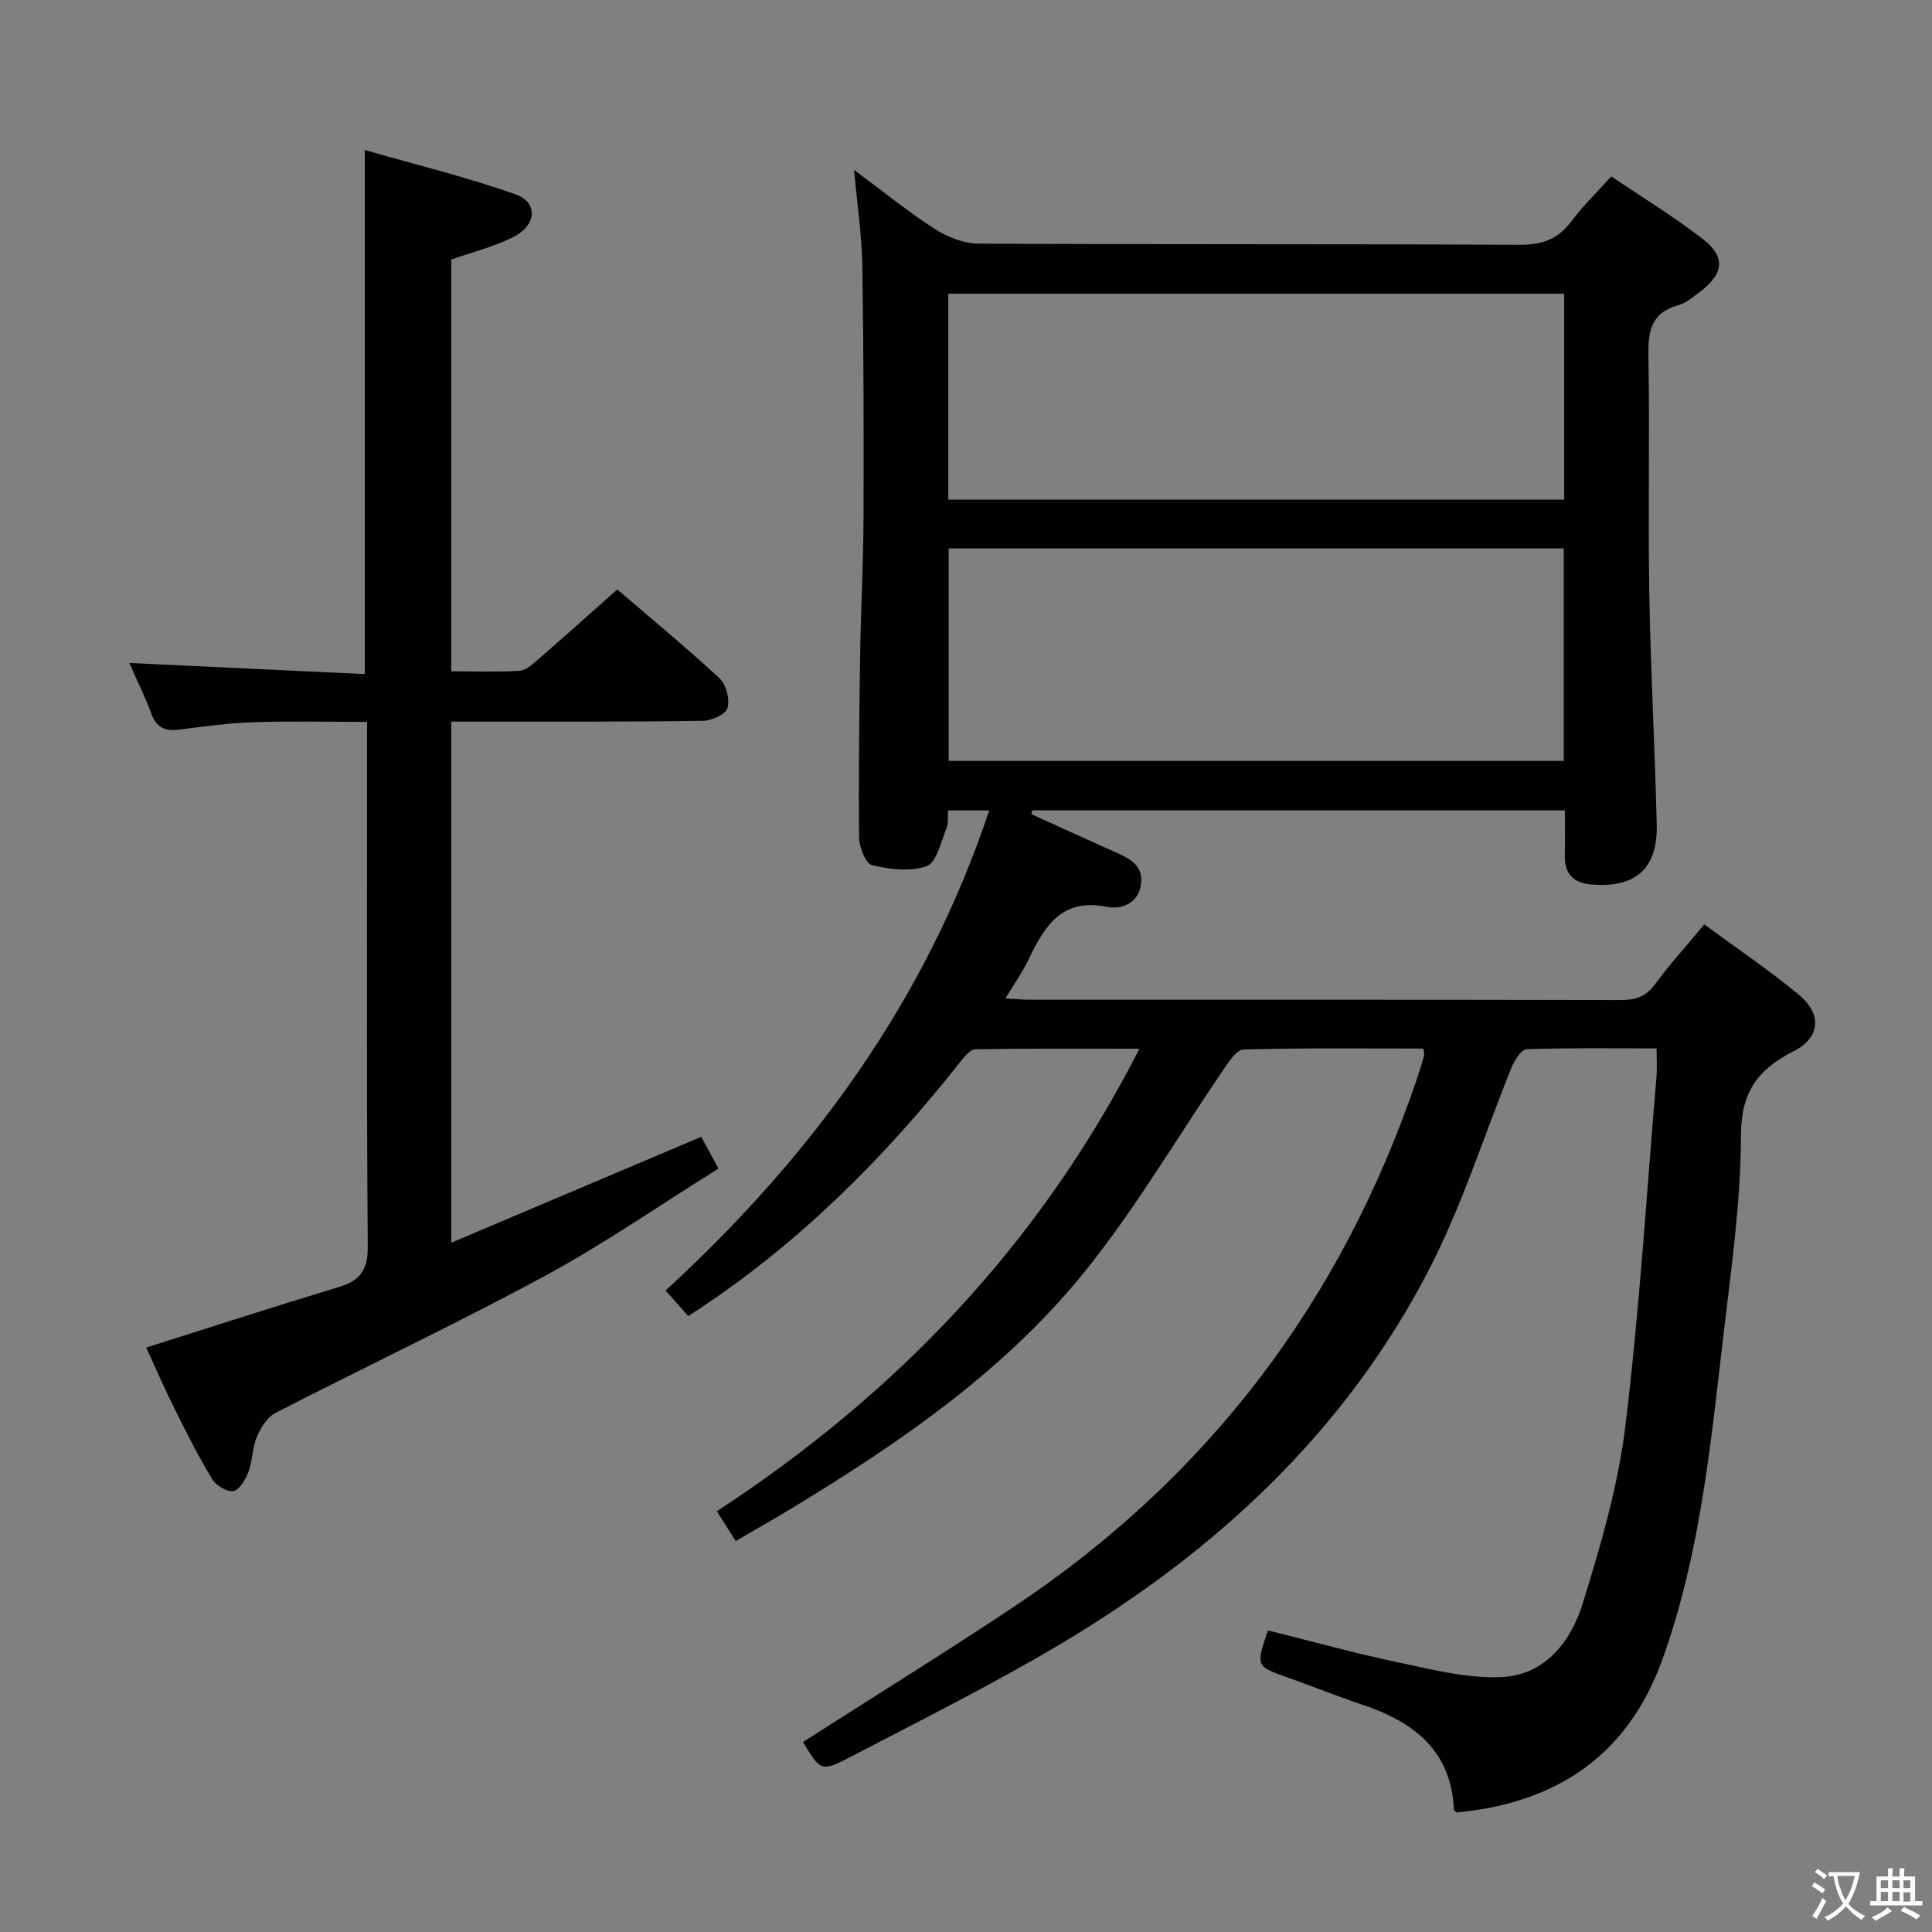 <svg enable-background="new 0 0 400 400" viewBox="0 0 400 400" xmlns="http://www.w3.org/2000/svg"><rect x="0" y="0" width="400" height="400" fill="#808080" stroke="none"/><path d="m166.25 360.66c14.79-9.46 29.34-18.47 43.58-27.94 40.21-26.75 67.83-63.22 83.37-108.9.59-1.73 1.13-3.47 1.65-5.22.09-.29-.06-.65-.17-1.51-12.36 0-24.79-.14-37.21.19-1.44.04-3.06 2.54-4.18 4.18-9.17 13.45-17.48 27.56-27.51 40.32-16.78 21.36-38.93 36.6-61.96 50.55-3.7 2.24-7.46 4.38-11.49 6.73-1.26-1.98-2.47-3.89-3.92-6.17 37.25-24.36 66.88-55.3 87.5-95.77-11.86 0-22.92-.08-33.97.12-1.1.02-2.35 1.63-3.23 2.74-15.58 19.72-33.17 37.3-54.24 51.21-.54.36-1.09.7-1.98 1.28-1.47-1.66-2.87-3.24-4.68-5.28 30.17-27.74 53.77-59.76 67-99.4-3.06 0-5.62 0-8.52 0-.1 1.27.1 2.67-.36 3.79-1.15 2.76-2.02 6.98-4.06 7.73-3.36 1.23-7.68.69-11.33-.19-1.32-.32-2.66-3.74-2.68-5.77-.13-12.65.04-25.31.23-37.97.14-9.32.65-18.63.69-27.94.06-17.49.03-34.99-.25-52.48-.1-6.22-1.04-12.44-1.7-19.78 6.11 4.53 11.23 8.71 16.75 12.25 2.61 1.67 5.99 3 9.02 3.01 37.33.2 74.66.05 111.98.24 4.59.02 7.91-1.08 10.68-4.77 2.38-3.18 5.26-5.97 8.33-9.39 6.41 4.33 12.92 8.3 18.92 12.93 4.8 3.71 4.4 7.2-.45 10.88-1.45 1.1-2.95 2.41-4.64 2.88-5.7 1.58-6.22 5.52-6.13 10.64.29 16.33-.1 32.66.18 48.99.27 15.96 1.16 31.92 1.54 47.88.21 9.11-4.35 13.1-13.35 12.42-3.83-.29-5.76-2.11-5.68-6.02.07-2.99.01-5.98.01-9.34-36.95 0-73.6 0-110.26 0-.06.26-.13.53-.19.79 5.86 2.65 11.7 5.32 17.57 7.95 2.84 1.27 5.56 2.65 5.14 6.42-.47 4.2-4.23 5.38-7 4.82-9.4-1.9-12.96 3.91-16.24 10.79-1.26 2.65-3 5.08-4.84 8.16 2 .12 3.4.27 4.81.27 40.83.01 81.66-.02 122.48.07 3.08.01 5.27-.64 7.19-3.26 3.03-4.15 6.52-7.96 10.21-12.4 6.63 4.89 13.38 9.42 19.6 14.58 4.77 3.96 4.47 8.84-1.11 11.67-7.46 3.79-10.88 8.46-10.9 17.39-.03 13.24-1.86 26.51-3.43 39.71-2.75 23.22-4.83 46.6-12.84 68.84-7.17 19.9-21.92 29.71-42.63 31.68-.15-.18-.53-.42-.54-.67-.58-12.21-8.34-18.09-18.89-21.63-5.2-1.74-10.29-3.8-15.46-5.63-6.67-2.35-6.68-2.31-4.14-9.77 9.07 2.25 18.14 4.77 27.33 6.7 6.93 1.46 14.07 3.28 21.03 2.96 8.97-.4 14.35-7.32 16.78-15.17 3.72-12.01 7.32-24.28 8.84-36.69 2.94-24.06 4.41-48.31 6.46-72.48.15-1.78.02-3.58.02-5.82-9.29 0-18.08-.13-26.86.16-1.09.04-2.5 2.16-3.08 3.6-5.65 13.82-10.12 28.23-16.89 41.47-17.41 34.02-44.5 59.07-77.03 78.35-13.87 8.22-28.34 15.44-42.64 22.91-6.48 3.4-6.59 3.17-10.23-2.89zm157.51-247.11c-42.76 0-85.11 0-127.34 0v43.99h127.34c0-14.73 0-29.16 0-43.99zm.09-52.74c-42.88 0-85.23 0-127.52 0v42.63h127.52c0-14.35 0-28.32 0-42.63z" fill="#010103"/><path d="m30.26 279c13.35-4.22 26.55-8.5 39.83-12.52 4.38-1.33 6.09-3.41 6.05-8.37-.27-34.16-.14-68.32-.14-102.49 0-1.82 0-3.64 0-6.16-8.04 0-15.81-.19-23.58.07-5.13.17-10.25.88-15.35 1.53-2.88.37-4.67-.41-5.73-3.29-1.3-3.54-3-6.94-4.57-10.51 16.5.78 32.53 1.54 48.76 2.3 0-36.32 0-71.7 0-108.5 10.48 3.01 21.01 5.58 31.18 9.17 4.78 1.69 4.41 6.43-.52 8.89-3.96 1.97-8.35 3.06-12.76 4.62v85.25c4.86 0 9.49.16 14.09-.1 1.27-.07 2.61-1.23 3.68-2.17 5.41-4.7 10.74-9.49 16.6-14.68 6.24 5.36 13.88 11.67 21.16 18.38 1.39 1.28 2.17 4.34 1.67 6.16-.35 1.3-3.3 2.64-5.11 2.66-15.33.23-30.66.15-45.99.17-1.95 0-3.91 0-6.1 0v107.88c17.43-7.38 34.31-14.53 51.75-21.92.87 1.6 2.02 3.71 3.57 6.57-12.06 7.52-23.55 15.51-35.78 22.14-18.4 9.96-37.36 18.89-55.97 28.47-1.71.88-3.04 3.1-3.84 4.99-.95 2.25-.87 4.92-1.73 7.22-.59 1.56-1.86 3.72-3.12 3.95-1.32.23-3.59-1.17-4.4-2.5-2.83-4.68-5.3-9.58-7.74-14.49-2.14-4.31-4.06-8.72-5.91-12.72z" fill="#010103"/><g fill="#fcfafa"><path d="m377.9 391.2c-.2.3-.4.5-.6.8-.7-.6-1.4-1-2.2-1.5.2-.3.4-.5.5-.8.6.4 1.4.8 2.3 1.5zm-1.8 6.1c-.2-.2-.5-.4-.9-.6.4-.6.8-1.2 1.2-1.9s.7-1.3.9-1.9c.3.3.5.5.8.7-.7 1.3-1.4 2.6-2 3.7zm2.2-9c-.3.3-.5.5-.6.8-.6-.6-1.3-1.1-2-1.5.3-.3.5-.5.6-.7.6.5 1.3.9 2 1.4zm.3.2v-.9h2 4.5c-.3 1.3-.6 2.5-1 3.6s-.9 2.1-1.4 3c.4.5 1 1 1.6 1.4s1.2.8 1.9 1.1c-.3.2-.5.4-.8.8-.4-.3-1-.7-1.6-1.2s-1.2-1.1-1.6-1.6c-.5.6-1.1 1.1-1.7 1.6s-1.4.9-2.1 1.4c-.1-.3-.3-.5-.7-.8.6-.2 1.2-.5 1.9-1s1.4-1.1 2-1.8c-.5-.8-.9-1.6-1.2-2.5s-.6-2-.8-3.2c-.4.1-.7.1-1 .1zm2.5 2.7c.3 1 .7 1.7 1 2.2.3-.5.6-1.1 1-2s.6-1.9.9-3h-3.2-.4c.1.9.3 1.8.7 2.8z"/><path d="m396.5 388.5v1.5 3.6h1.5v.9c-.4 0-1 0-1.7 0h-7.9c-.5 0-.9 0-1.2 0v-.9h1.3v-3.5c0-.7 0-1.2 0-1.6h2.4c0-.8 0-1.4 0-1.7h1c0 .3-.1.8-.1 1.7h1.5c0-.8 0-1.4 0-1.7h1c0 .3-.1.9-.1 1.7zm-8.2 9.2c-.2-.3-.5-.5-.8-.8.8-.3 1.4-.6 1.9-.9s1-.7 1.4-1.1c.3.3.6.5.9.8-1.6 1-2.8 1.6-3.4 2zm2.6-6.8v-1.6h-1.5v1.6zm0 2.7v-1.9h-1.5v1.9zm2.4-2.7v-1.6h-1.5v1.6zm0 2.7v-1.9h-1.5v1.9zm.2 2 .7-.8c.4.2.9.5 1.6.8s1.3.7 1.8 1c-.3.3-.5.5-.8.8-.4-.3-1.5-1-3.3-1.8zm2-4.7v-1.6h-1.4v1.6zm0 2.8v-1.9h-1.4v1.9z"/></g></svg>